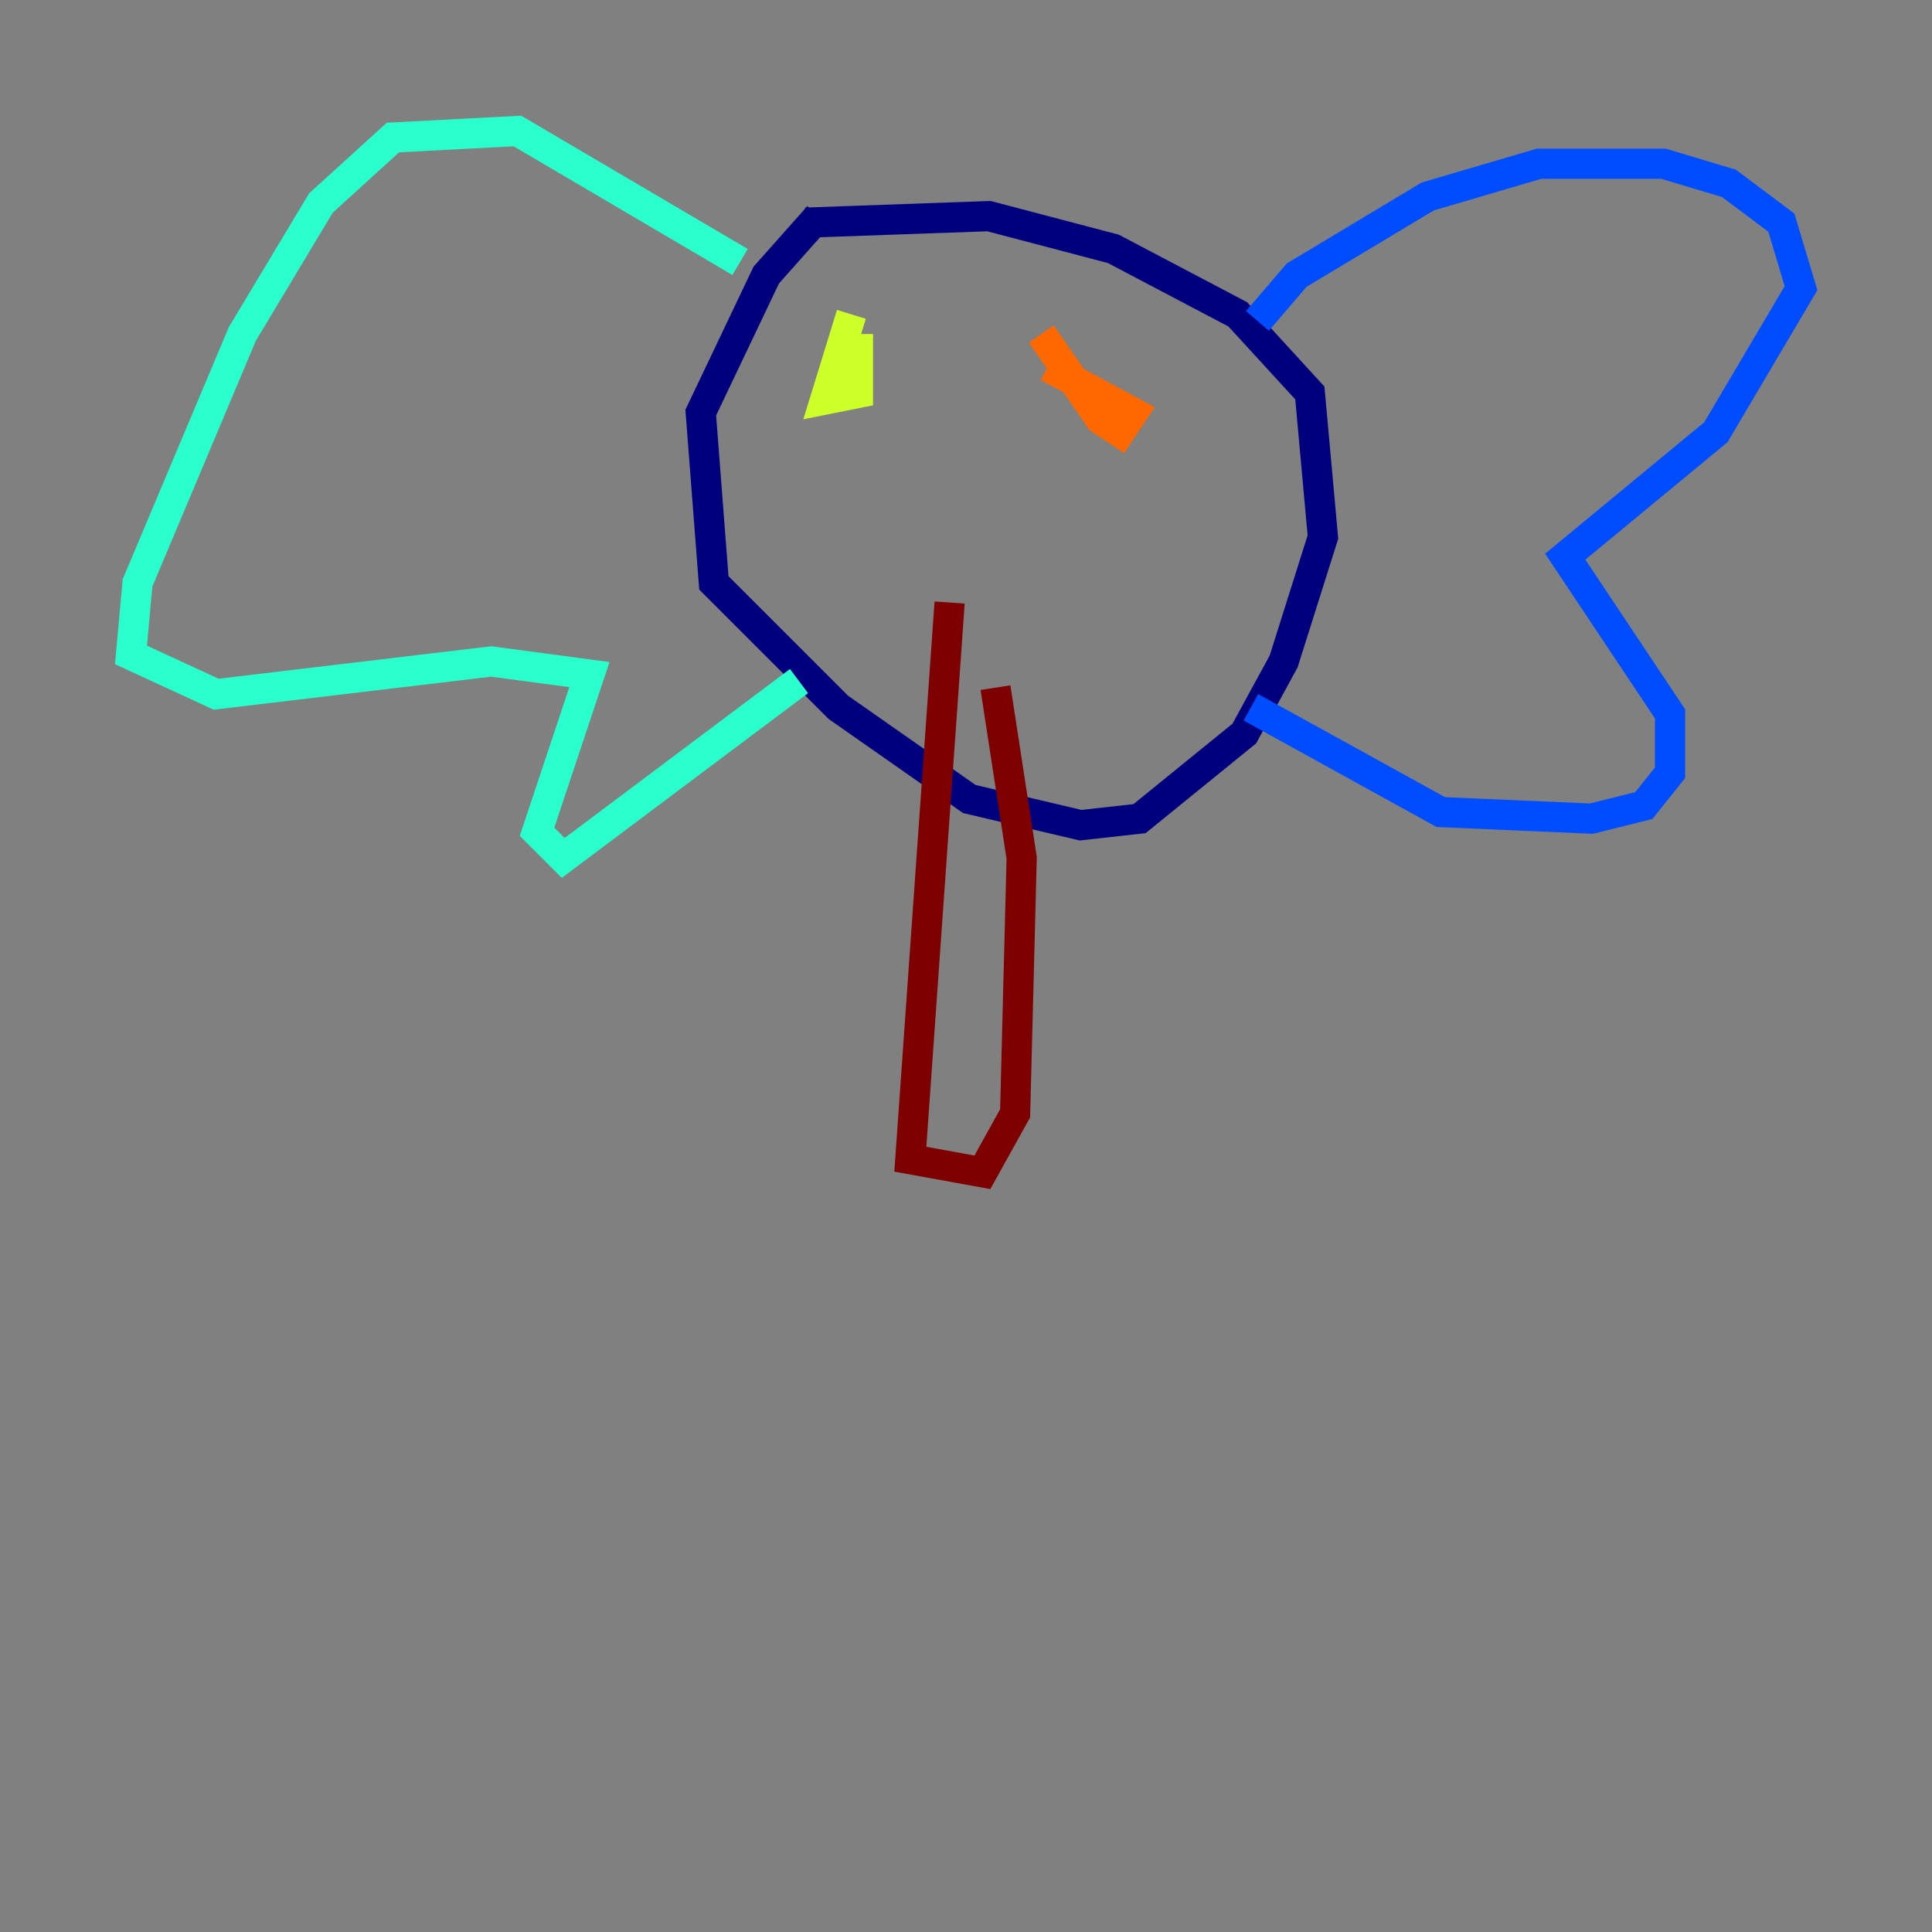 <?xml version="1.0" encoding="utf-8" ?>
<svg baseProfile="tiny" height="128" version="1.2" viewBox="0,0,128,128" width="128" xmlns="http://www.w3.org/2000/svg" xmlns:ev="http://www.w3.org/2001/xml-events" xmlns:xlink="http://www.w3.org/1999/xlink"><rect x="0" y="0" width="128" height="128" fill="#808080" stroke="none"/><defs /><polyline fill="none" points="54.237,14.319 50.766,18.224 46.427,27.336 47.295,38.617 55.539,46.861 64.217,52.936 71.593,54.671 75.498,54.237 82.441,48.597 85.044,43.824 87.647,35.58 86.78,26.034 82.007,20.827 73.763,16.488 65.519,14.319 53.37,14.752" stroke="#00007f" stroke-width="2" /><polyline fill="none" points="83.308,21.261 85.912,18.224 94.59,13.017 101.966,10.848 110.21,10.848 114.549,12.149 118.02,14.752 119.322,19.091 113.681,28.637 103.702,36.881 110.644,47.295 110.644,51.2 108.909,53.37 105.437,54.237 95.458,53.803 82.875,46.861" stroke="#004cff" stroke-width="2" /><polyline fill="none" points="49.031,17.356 34.278,8.678 26.034,9.112 21.261,13.451 16.054,22.129 9.112,38.617 8.678,43.39 14.319,45.993 32.542,43.824 39.051,44.691 35.58,55.105 37.315,56.841 52.936,45.125" stroke="#29ffcd" stroke-width="2" /><polyline fill="none" points="56.407,20.827 54.671,26.468 56.841,26.034 56.841,22.129" stroke="#cdff29" stroke-width="2" /><polyline fill="none" points="68.99,22.129 72.895,27.77 74.197,28.637 75.064,27.336 69.424,24.298" stroke="#ff6700" stroke-width="2" /><polyline fill="none" points="62.915,39.919 60.312,76.8 65.085,77.668 67.254,73.763 67.688,56.841 65.953,45.559" stroke="#7f0000" stroke-width="2" /></svg>